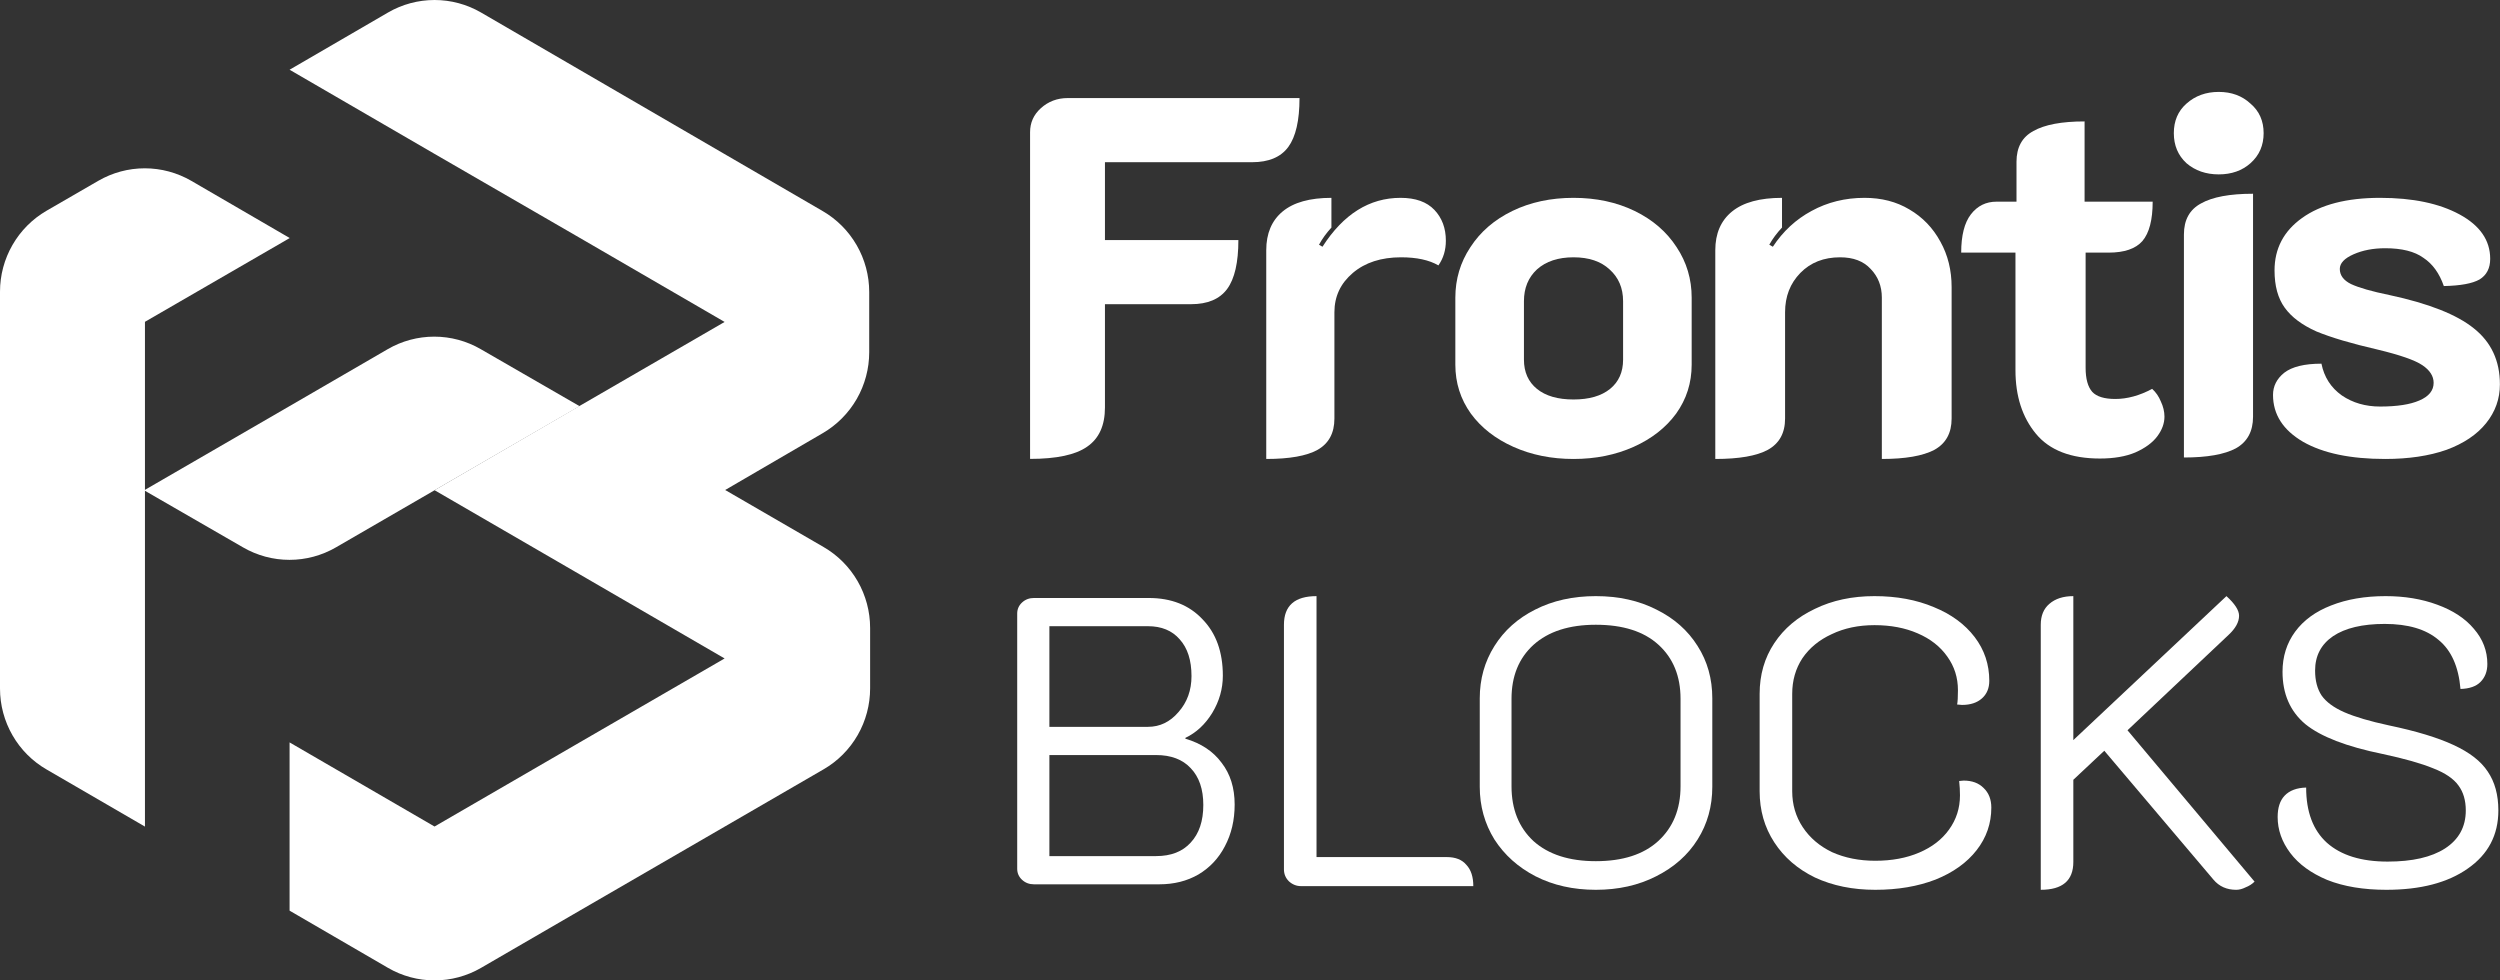 <svg width="102" height="40" viewBox="0 0 102 40" fill="none" xmlns="http://www.w3.org/2000/svg">
<rect x="0" y="0" width="102" height="40" fill="#333333" stroke="none"/>
<path d="M29.587 19.992L33.603 22.319C34.181 22.654 34.66 23.135 34.993 23.715C35.326 24.295 35.501 24.952 35.501 25.622V28.085C35.501 28.755 35.326 29.413 34.993 29.992C34.66 30.572 34.181 31.054 33.603 31.388L29.587 33.715L23.65 37.155L19.627 39.489C19.05 39.824 18.395 40 17.729 40C17.062 40 16.408 39.824 15.831 39.489L11.815 37.155V30.29L17.729 33.722L23.65 30.29L29.564 26.865L23.65 23.433L17.729 20L23.65 16.56L29.564 13.135L23.65 9.702L17.729 6.278L11.815 2.845L15.831 0.511C16.408 0.176 17.062 0 17.729 0C18.395 0 19.05 0.176 19.627 0.511L23.643 2.845L29.549 6.278L33.566 8.612C34.142 8.946 34.622 9.428 34.955 10.008C35.288 10.587 35.464 11.245 35.464 11.915V14.371C35.464 15.04 35.288 15.698 34.955 16.278C34.622 16.857 34.142 17.339 33.566 17.674L29.587 19.992Z" fill="white"/>
<path d="M11.821 9.712L5.914 13.13V33.725L1.906 31.398C1.327 31.065 0.846 30.584 0.512 30.004C0.177 29.424 0.001 28.766 0 28.096V11.902C1.69272e-05 11.232 0.175 10.575 0.509 9.995C0.842 9.415 1.321 8.934 1.898 8.599L4.009 7.378C4.586 7.044 5.24 6.867 5.907 6.867C6.573 6.867 7.228 7.044 7.805 7.378L11.821 9.712Z" fill="white"/>
<path d="M23.647 16.572L17.725 20.005L13.709 22.331C13.132 22.666 12.477 22.842 11.811 22.842C11.144 22.842 10.49 22.666 9.913 22.331L5.881 20.005L11.796 16.58L15.819 14.246C16.396 13.911 17.051 13.735 17.717 13.735C18.384 13.735 19.038 13.911 19.615 14.246L23.647 16.572Z" fill="white"/>
<path d="M97.364 36.304C96.433 36.304 95.63 36.171 94.955 35.904C94.29 35.625 93.786 35.258 93.443 34.802C93.099 34.346 92.928 33.856 92.928 33.334C92.928 32.955 93.022 32.666 93.21 32.466C93.41 32.254 93.703 32.143 94.091 32.132C94.091 33.122 94.373 33.873 94.938 34.385C95.514 34.897 96.339 35.153 97.414 35.153C98.422 35.153 99.203 34.974 99.756 34.618C100.321 34.251 100.604 33.734 100.604 33.066C100.604 32.655 100.504 32.316 100.305 32.048C100.105 31.77 99.762 31.537 99.275 31.348C98.787 31.147 98.1 30.953 97.214 30.763C95.741 30.463 94.689 30.057 94.058 29.545C93.437 29.022 93.127 28.31 93.127 27.409C93.127 26.786 93.299 26.241 93.642 25.773C93.986 25.306 94.473 24.95 95.104 24.705C95.747 24.45 96.489 24.322 97.331 24.322C98.106 24.322 98.809 24.438 99.441 24.672C100.083 24.906 100.582 25.234 100.936 25.657C101.302 26.079 101.484 26.558 101.484 27.092C101.484 27.392 101.39 27.637 101.202 27.826C101.025 28.004 100.753 28.099 100.388 28.11C100.31 27.198 100.011 26.53 99.491 26.107C98.981 25.673 98.25 25.456 97.297 25.456C96.389 25.456 95.686 25.623 95.187 25.957C94.7 26.291 94.456 26.758 94.456 27.359C94.456 27.77 94.545 28.11 94.722 28.377C94.91 28.644 95.221 28.872 95.653 29.061C96.085 29.25 96.688 29.428 97.464 29.595C98.582 29.829 99.463 30.096 100.105 30.396C100.759 30.697 101.224 31.058 101.501 31.481C101.789 31.904 101.933 32.432 101.933 33.066C101.933 34.068 101.518 34.858 100.687 35.436C99.867 36.015 98.76 36.304 97.364 36.304Z" fill="white"/>
<path d="M83.263 25.49C83.263 25.123 83.379 24.839 83.612 24.639C83.855 24.427 84.182 24.322 84.592 24.322V30.196L90.839 24.322C91.182 24.633 91.354 24.9 91.354 25.123C91.354 25.378 91.21 25.64 90.922 25.907L86.802 29.795L91.986 35.97C91.886 36.07 91.764 36.148 91.62 36.204C91.487 36.271 91.36 36.304 91.238 36.304C90.85 36.304 90.54 36.165 90.307 35.887L85.855 30.63L84.592 31.815V35.169C84.592 35.926 84.149 36.304 83.263 36.304V25.49Z" fill="white"/>
<path d="M76.511 36.304C75.592 36.304 74.772 36.137 74.052 35.803C73.343 35.459 72.789 34.98 72.391 34.368C71.992 33.756 71.793 33.061 71.793 32.282V28.31C71.793 27.531 71.992 26.841 72.391 26.241C72.789 25.64 73.343 25.173 74.052 24.839C74.761 24.494 75.57 24.322 76.478 24.322C77.386 24.322 78.195 24.472 78.904 24.772C79.612 25.061 80.166 25.468 80.565 25.99C80.964 26.513 81.163 27.109 81.163 27.776C81.163 28.076 81.064 28.316 80.864 28.494C80.665 28.672 80.393 28.761 80.05 28.761L79.851 28.744C79.873 28.633 79.884 28.438 79.884 28.16C79.884 27.648 79.74 27.192 79.452 26.791C79.164 26.38 78.76 26.063 78.239 25.84C77.73 25.618 77.142 25.506 76.478 25.506C75.824 25.506 75.243 25.629 74.733 25.874C74.224 26.107 73.825 26.435 73.537 26.858C73.26 27.281 73.122 27.765 73.122 28.31V32.282C73.122 32.827 73.266 33.317 73.554 33.751C73.842 34.185 74.24 34.524 74.75 34.769C75.27 35.002 75.858 35.119 76.511 35.119C77.187 35.119 77.785 35.008 78.305 34.785C78.826 34.563 79.23 34.251 79.518 33.851C79.817 33.439 79.967 32.972 79.967 32.449C79.967 32.26 79.956 32.065 79.934 31.865L80.117 31.848C80.46 31.848 80.731 31.948 80.931 32.149C81.141 32.349 81.246 32.616 81.246 32.95C81.246 33.595 81.047 34.173 80.648 34.685C80.249 35.197 79.69 35.598 78.97 35.887C78.25 36.165 77.43 36.304 76.511 36.304Z" fill="white"/>
<path d="M65.11 36.304C64.19 36.304 63.371 36.12 62.651 35.753C61.942 35.386 61.383 34.886 60.973 34.251C60.574 33.606 60.374 32.888 60.374 32.099V28.494C60.374 27.704 60.574 26.992 60.973 26.358C61.371 25.723 61.925 25.228 62.634 24.872C63.354 24.505 64.179 24.322 65.11 24.322C66.04 24.322 66.865 24.505 67.585 24.872C68.305 25.228 68.865 25.723 69.263 26.358C69.662 26.981 69.862 27.693 69.862 28.494V32.099C69.862 32.9 69.662 33.617 69.263 34.251C68.865 34.886 68.3 35.386 67.569 35.753C66.849 36.12 66.029 36.304 65.11 36.304ZM65.11 35.136C66.206 35.136 67.054 34.863 67.652 34.318C68.261 33.762 68.566 33.016 68.566 32.082V28.51C68.566 27.587 68.266 26.853 67.668 26.308C67.07 25.762 66.217 25.49 65.11 25.49C64.024 25.49 63.177 25.762 62.568 26.308C61.969 26.853 61.67 27.587 61.67 28.51V32.082C61.67 33.016 61.969 33.762 62.568 34.318C63.177 34.863 64.024 35.136 65.11 35.136Z" fill="white"/>
<path d="M53.083 36.154C52.894 36.154 52.728 36.087 52.584 35.954C52.451 35.82 52.385 35.659 52.385 35.47V25.49C52.385 24.711 52.828 24.322 53.714 24.322V34.969H59.031C59.385 34.969 59.651 35.075 59.828 35.286C60.017 35.486 60.111 35.776 60.111 36.154H53.083Z" fill="white"/>
<path d="M42.183 36.08C41.995 36.08 41.834 36.019 41.701 35.897C41.568 35.774 41.502 35.624 41.502 35.446V25.032C41.502 24.854 41.568 24.704 41.701 24.581C41.834 24.459 41.995 24.398 42.183 24.398H46.868C47.788 24.398 48.519 24.687 49.062 25.266C49.615 25.833 49.892 26.601 49.892 27.569C49.892 28.103 49.748 28.609 49.46 29.087C49.172 29.555 48.807 29.894 48.364 30.105V30.139C49.006 30.328 49.499 30.656 49.843 31.123C50.197 31.58 50.374 32.147 50.374 32.826C50.374 33.46 50.241 34.027 49.975 34.528C49.721 35.018 49.361 35.401 48.895 35.679C48.43 35.947 47.899 36.08 47.3 36.08H42.183ZM46.835 29.655C47.323 29.655 47.738 29.455 48.081 29.054C48.436 28.654 48.613 28.164 48.613 27.585C48.613 26.94 48.453 26.439 48.131 26.084C47.821 25.727 47.389 25.549 46.835 25.549H42.815V29.655H46.835ZM47.168 34.929C47.777 34.929 48.248 34.745 48.58 34.378C48.923 34.011 49.095 33.499 49.095 32.843C49.095 32.197 48.923 31.697 48.58 31.34C48.248 30.984 47.777 30.806 47.168 30.806H42.815V34.929H47.168Z" fill="white"/>
<path d="M97.315 18.726C95.9 18.726 94.784 18.492 93.966 18.026C93.147 17.546 92.739 16.909 92.739 16.113C92.739 15.757 92.891 15.455 93.196 15.209C93.515 14.962 94.022 14.838 94.715 14.838C94.825 15.387 95.103 15.819 95.547 16.134C95.99 16.436 96.511 16.587 97.107 16.587C97.8 16.587 98.335 16.504 98.709 16.34C99.097 16.175 99.292 15.935 99.292 15.62C99.292 15.346 99.139 15.106 98.833 14.9C98.529 14.694 97.918 14.482 97.003 14.262C95.935 14.016 95.103 13.769 94.507 13.522C93.924 13.261 93.494 12.939 93.217 12.555C92.939 12.171 92.801 11.664 92.801 11.033C92.801 10.142 93.175 9.429 93.924 8.894C94.687 8.346 95.748 8.072 97.107 8.072C98.439 8.072 99.52 8.298 100.353 8.75C101.184 9.203 101.6 9.806 101.6 10.56C101.6 10.944 101.455 11.225 101.164 11.403C100.872 11.568 100.387 11.657 99.708 11.671C99.527 11.15 99.25 10.766 98.875 10.519C98.515 10.258 97.994 10.128 97.315 10.128C96.829 10.128 96.4 10.21 96.025 10.375C95.651 10.54 95.464 10.739 95.464 10.972C95.464 11.232 95.616 11.438 95.921 11.589C96.24 11.739 96.767 11.89 97.502 12.041C99.097 12.384 100.241 12.836 100.935 13.399C101.642 13.961 101.996 14.722 101.996 15.682C101.996 16.271 101.809 16.799 101.434 17.265C101.06 17.731 100.519 18.095 99.811 18.355C99.104 18.602 98.272 18.726 97.315 18.726Z" fill="white"/>
<path d="M90.524 7.115C90.003 7.115 89.563 6.963 89.207 6.658C88.863 6.34 88.692 5.931 88.692 5.433C88.692 4.934 88.863 4.532 89.207 4.228C89.563 3.909 90.003 3.75 90.524 3.75C91.046 3.75 91.478 3.909 91.821 4.228C92.178 4.532 92.356 4.934 92.356 5.433C92.356 5.931 92.178 6.34 91.821 6.658C91.478 6.963 91.046 7.115 90.524 7.115ZM89.104 9.567C89.104 8.971 89.337 8.549 89.804 8.299C90.27 8.036 90.977 7.905 91.924 7.905V17.004C91.924 17.599 91.691 18.029 91.224 18.292C90.757 18.541 90.051 18.666 89.104 18.666V9.567Z" fill="white"/>
<path d="M85.678 18.708C84.494 18.708 83.624 18.371 83.067 17.699C82.51 17.026 82.231 16.162 82.231 15.105V10.307H80.017C80.017 9.607 80.149 9.086 80.414 8.743C80.679 8.4 81.027 8.228 81.458 8.228H82.273V6.601C82.273 6.011 82.503 5.593 82.962 5.346C83.422 5.085 84.118 4.954 85.051 4.954V8.228H87.829C87.829 8.969 87.69 9.505 87.411 9.834C87.133 10.15 86.673 10.307 86.033 10.307H85.093V15.002C85.093 15.455 85.183 15.784 85.365 15.99C85.546 16.182 85.859 16.278 86.304 16.278C86.792 16.278 87.293 16.141 87.808 15.866C87.961 16.004 88.079 16.175 88.163 16.381C88.26 16.587 88.31 16.793 88.31 16.999C88.31 17.273 88.212 17.541 88.017 17.802C87.822 18.063 87.523 18.282 87.119 18.461C86.729 18.625 86.248 18.708 85.678 18.708Z" fill="white"/>
<path d="M69.984 10.21C69.984 9.525 70.213 8.997 70.67 8.627C71.127 8.257 71.806 8.072 72.706 8.072V9.285C72.498 9.504 72.325 9.738 72.187 9.984L72.332 10.067C72.748 9.436 73.274 8.949 73.912 8.606C74.563 8.25 75.283 8.072 76.073 8.072C76.766 8.072 77.375 8.229 77.902 8.545C78.442 8.86 78.864 9.299 79.169 9.861C79.474 10.409 79.626 11.026 79.626 11.712V17.08C79.626 17.67 79.391 18.095 78.92 18.355C78.449 18.602 77.735 18.726 76.779 18.726V12.144C76.779 11.678 76.627 11.287 76.322 10.972C76.031 10.656 75.616 10.498 75.075 10.498C74.41 10.498 73.87 10.711 73.454 11.136C73.039 11.561 72.831 12.096 72.831 12.74V17.08C72.831 17.67 72.595 18.095 72.124 18.355C71.667 18.602 70.954 18.726 69.984 18.726V10.21Z" fill="white"/>
<path d="M64.199 18.726C63.3 18.726 62.483 18.561 61.748 18.232C61.012 17.903 60.433 17.45 60.011 16.875C59.589 16.285 59.378 15.62 59.378 14.879V12.144C59.378 11.39 59.582 10.704 59.991 10.087C60.399 9.456 60.971 8.963 61.707 8.606C62.442 8.25 63.273 8.072 64.199 8.072C65.125 8.072 65.956 8.25 66.692 8.606C67.427 8.963 67.999 9.456 68.408 10.087C68.816 10.704 69.02 11.39 69.02 12.144V14.879C69.02 15.62 68.809 16.285 68.387 16.875C67.965 17.45 67.386 17.903 66.651 18.232C65.915 18.561 65.098 18.726 64.199 18.726ZM64.199 16.299C64.839 16.299 65.336 16.155 65.691 15.867C66.045 15.579 66.222 15.181 66.222 14.674V12.288C66.222 11.753 66.038 11.321 65.67 10.992C65.316 10.663 64.826 10.498 64.199 10.498C63.573 10.498 63.076 10.663 62.708 10.992C62.354 11.321 62.177 11.753 62.177 12.288V14.674C62.177 15.181 62.354 15.579 62.708 15.867C63.062 16.155 63.559 16.299 64.199 16.299Z" fill="white"/>
<path d="M57.164 10.498C56.352 10.498 55.696 10.711 55.195 11.136C54.694 11.561 54.444 12.096 54.444 12.74V17.08C54.444 17.67 54.214 18.095 53.754 18.355C53.307 18.602 52.611 18.726 51.663 18.726V10.21C51.663 9.525 51.886 8.997 52.333 8.627C52.78 8.257 53.443 8.072 54.322 8.072V9.285C54.119 9.504 53.95 9.738 53.815 9.984L53.957 10.067C54.81 8.737 55.872 8.072 57.144 8.072C57.753 8.072 58.213 8.236 58.525 8.565C58.836 8.894 58.991 9.312 58.991 9.82C58.991 10.204 58.89 10.54 58.687 10.828C58.308 10.608 57.8 10.498 57.164 10.498Z" fill="white"/>
<path d="M42.027 5.393C42.027 5.005 42.173 4.68 42.464 4.417C42.769 4.14 43.136 4.001 43.565 4.001H53.02C53.02 4.915 52.867 5.58 52.563 5.995C52.258 6.41 51.766 6.618 51.087 6.618H45.082V9.795H50.526C50.526 10.708 50.374 11.373 50.069 11.788C49.764 12.203 49.273 12.411 48.594 12.411H45.082V16.626C45.082 17.36 44.84 17.893 44.355 18.225C43.884 18.557 43.108 18.723 42.027 18.723V5.393Z" fill="white"/>
</svg>